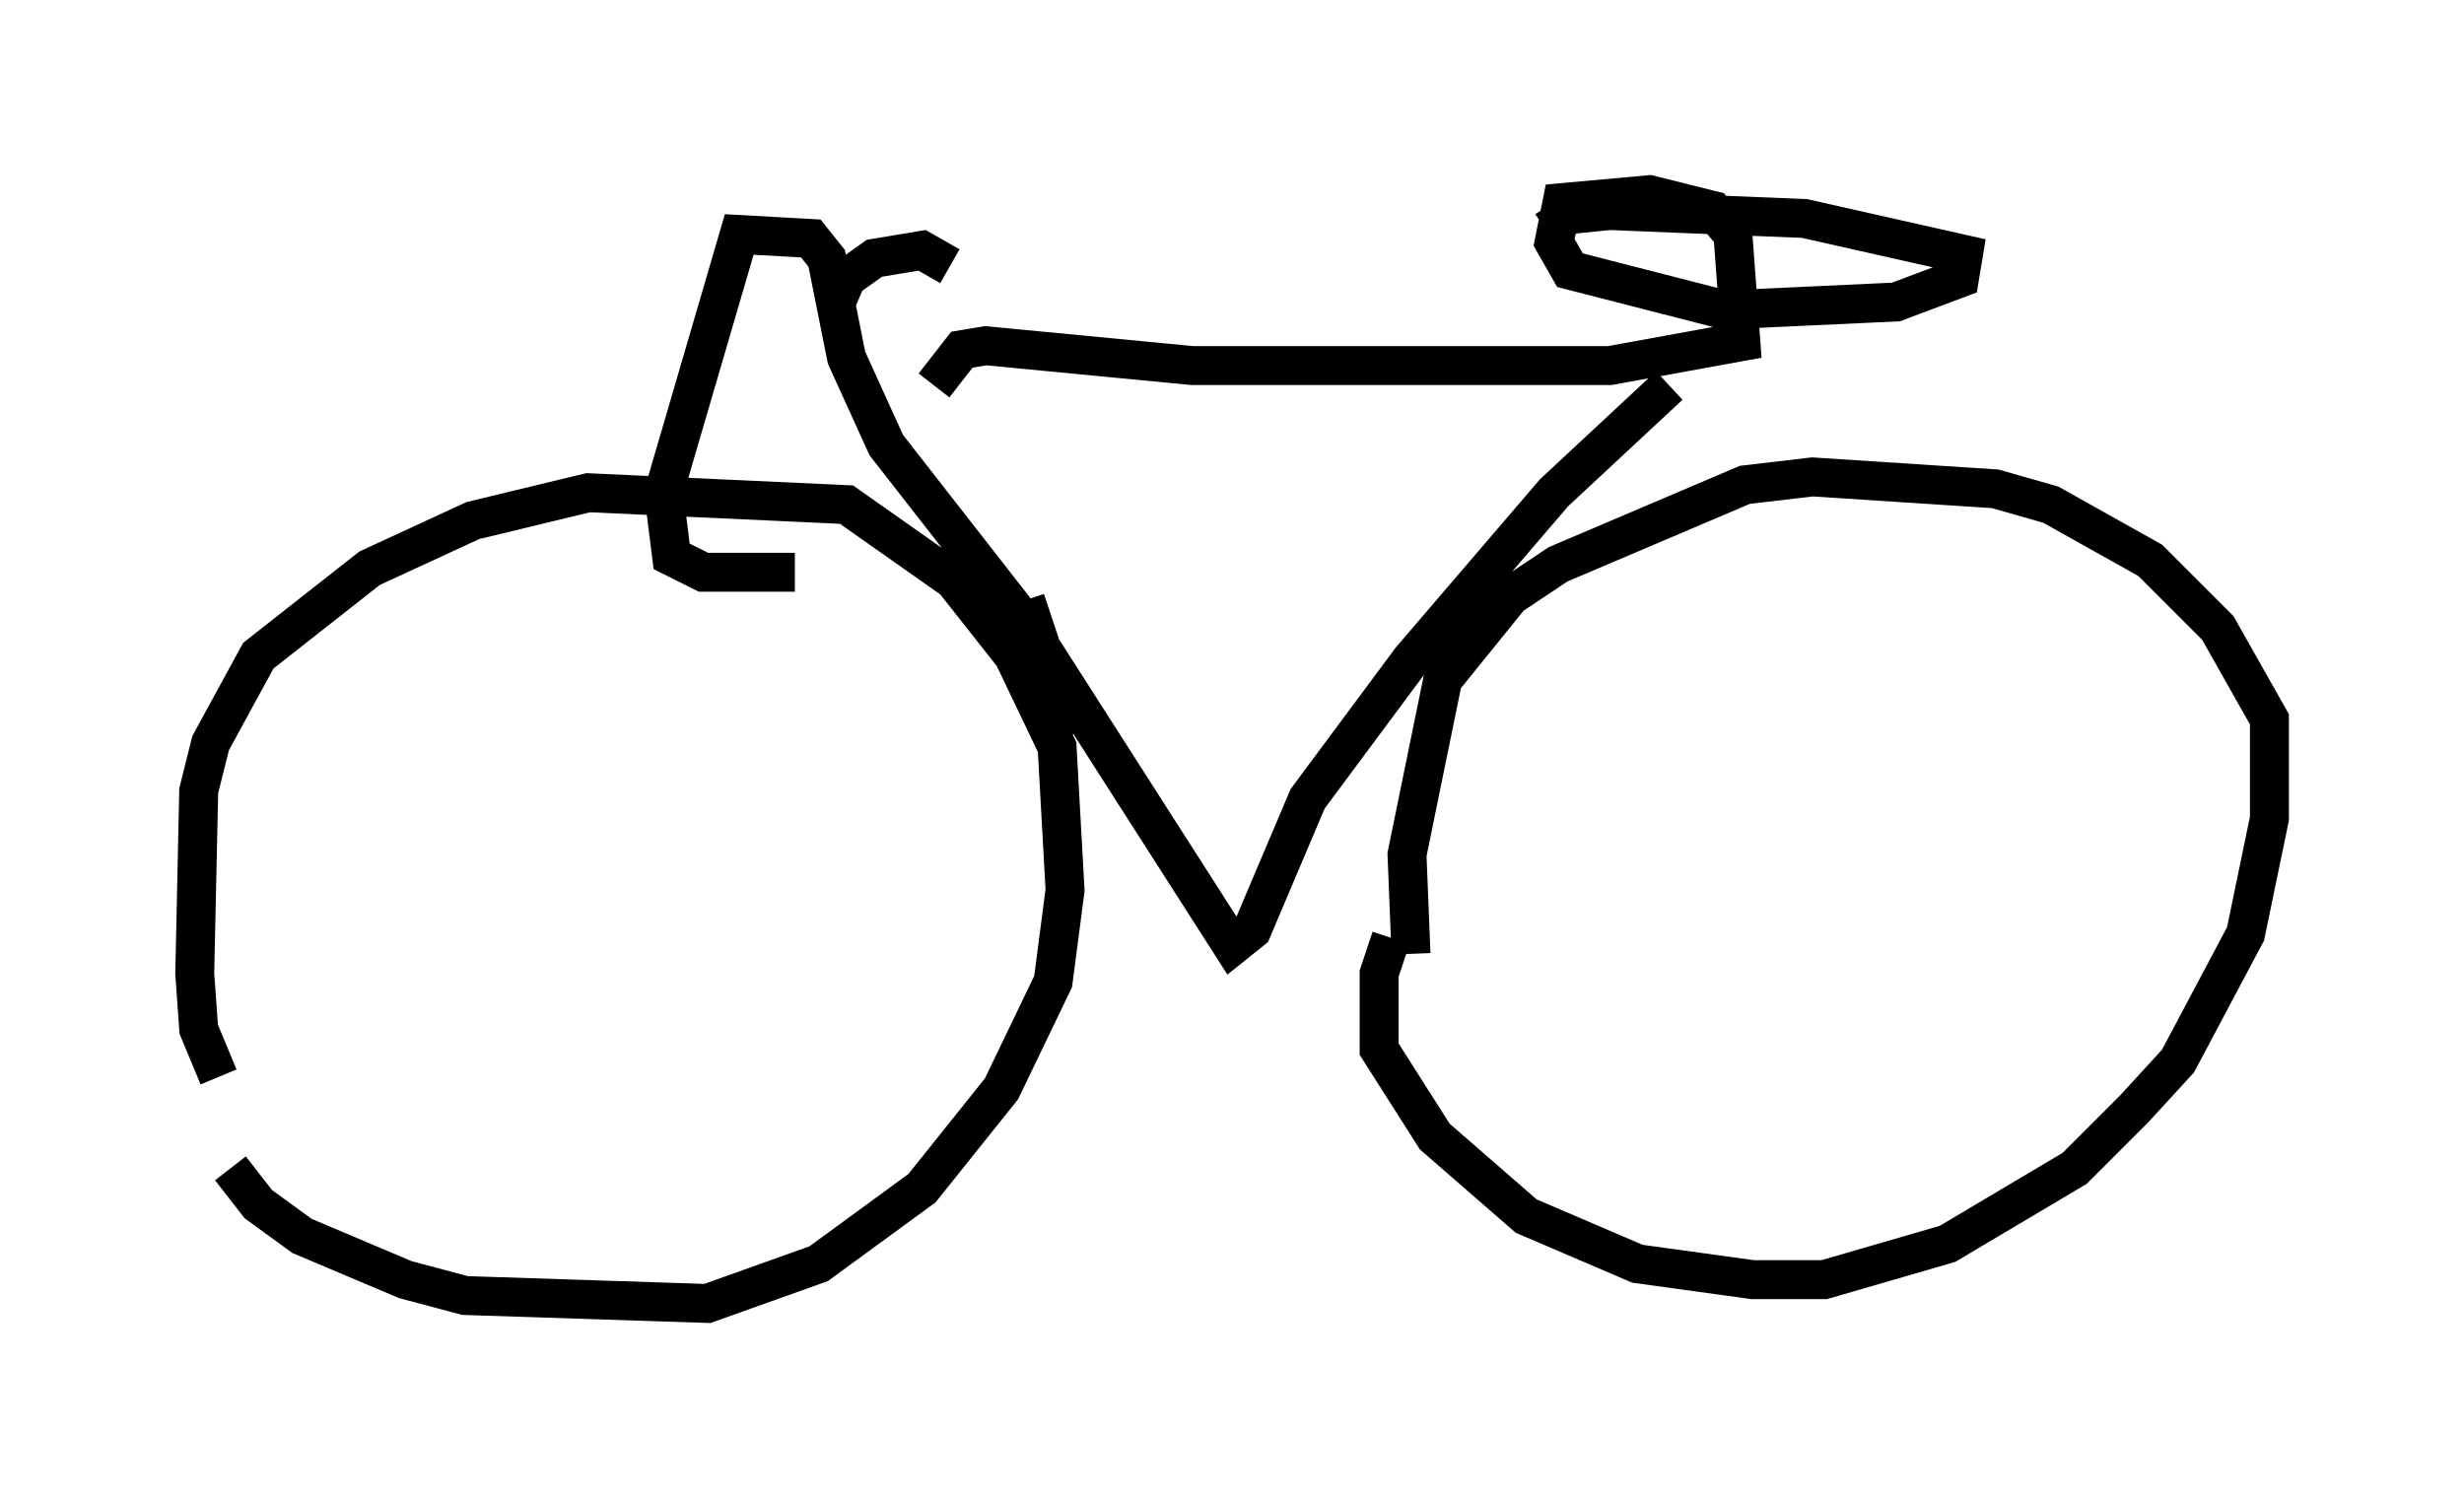 <?xml version="1.0" encoding="utf-8" ?>
<svg baseProfile="full" height="38.482" version="1.1" width="63.288" xmlns="http://www.w3.org/2000/svg" xmlns:ev="http://www.w3.org/2001/xml-events" xmlns:xlink="http://www.w3.org/1999/xlink"><defs /><rect fill="white" height="38.482" width="63.288" x="0" y="0" /><path d="M5.306, 27.867 m0.613, 2.144 l0.715, 0.919 1.123, 0.817 l2.654, 1.123 1.531, 0.408 l6.227, 0.204 2.858, -1.021 l2.654, -1.94 2.042, -2.552 l1.327, -2.756 0.306, -2.348 l-0.204, -3.675 -1.123, -2.348 l-1.531, -1.94 -2.756, -1.94 l-6.635, -0.306 -2.96, 0.715 l-2.654, 1.225 -2.858, 2.246 l-1.225, 2.246 -0.306, 1.225 l-0.102, 4.696 0.102, 1.429 l0.51, 1.225 m30.115, -3.573 l-0.306, 0.919 0.0, 1.94 l1.429, 2.246 2.348, 2.042 l2.858, 1.225 2.96, 0.408 l1.838, 0.0 3.165, -0.919 l3.267, -1.94 1.531, -1.531 l1.123, -1.225 1.735, -3.267 l0.613, -2.96 0.0, -2.552 l-1.327, -2.348 -1.735, -1.735 l-2.552, -1.429 -1.429, -0.408 l-4.696, -0.306 -1.735, 0.204 l-4.798, 2.042 -1.225, 0.817 l-1.735, 2.144 -0.919, 4.492 l0.102, 2.552 m-9.902, -9.086 l0.408, 1.225 4.9, 7.656 l0.51, -0.408 1.429, -3.369 l2.654, -3.573 3.675, -4.288 l2.96, -2.756 m-15.006, 8.779 l-1.838, -3.063 -3.267, -4.185 l-1.021, -2.246 -0.51, -2.552 l-0.408, -0.51 -1.838, -0.102 l-1.94, 6.635 0.204, 1.633 l0.817, 0.408 2.348, 0.0 m1.021, -6.84 l0.306, -0.715 0.715, -0.51 l1.225, -0.204 0.715, 0.408 m-0.408, 3.063 l0.715, -0.919 0.613, -0.102 l5.308, 0.51 10.719, 0.0 l3.369, -0.613 -0.204, -2.756 l-0.51, -0.613 -1.633, -0.408 l-2.246, 0.204 -0.204, 1.021 l0.408, 0.715 3.981, 1.021 l4.39, -0.204 1.633, -0.613 l0.102, -0.613 -4.083, -0.919 l-5.002, -0.204 -1.021, 0.102 l-0.613, 0.408 " fill="none" stroke="black" stroke-width="1" /></svg>
